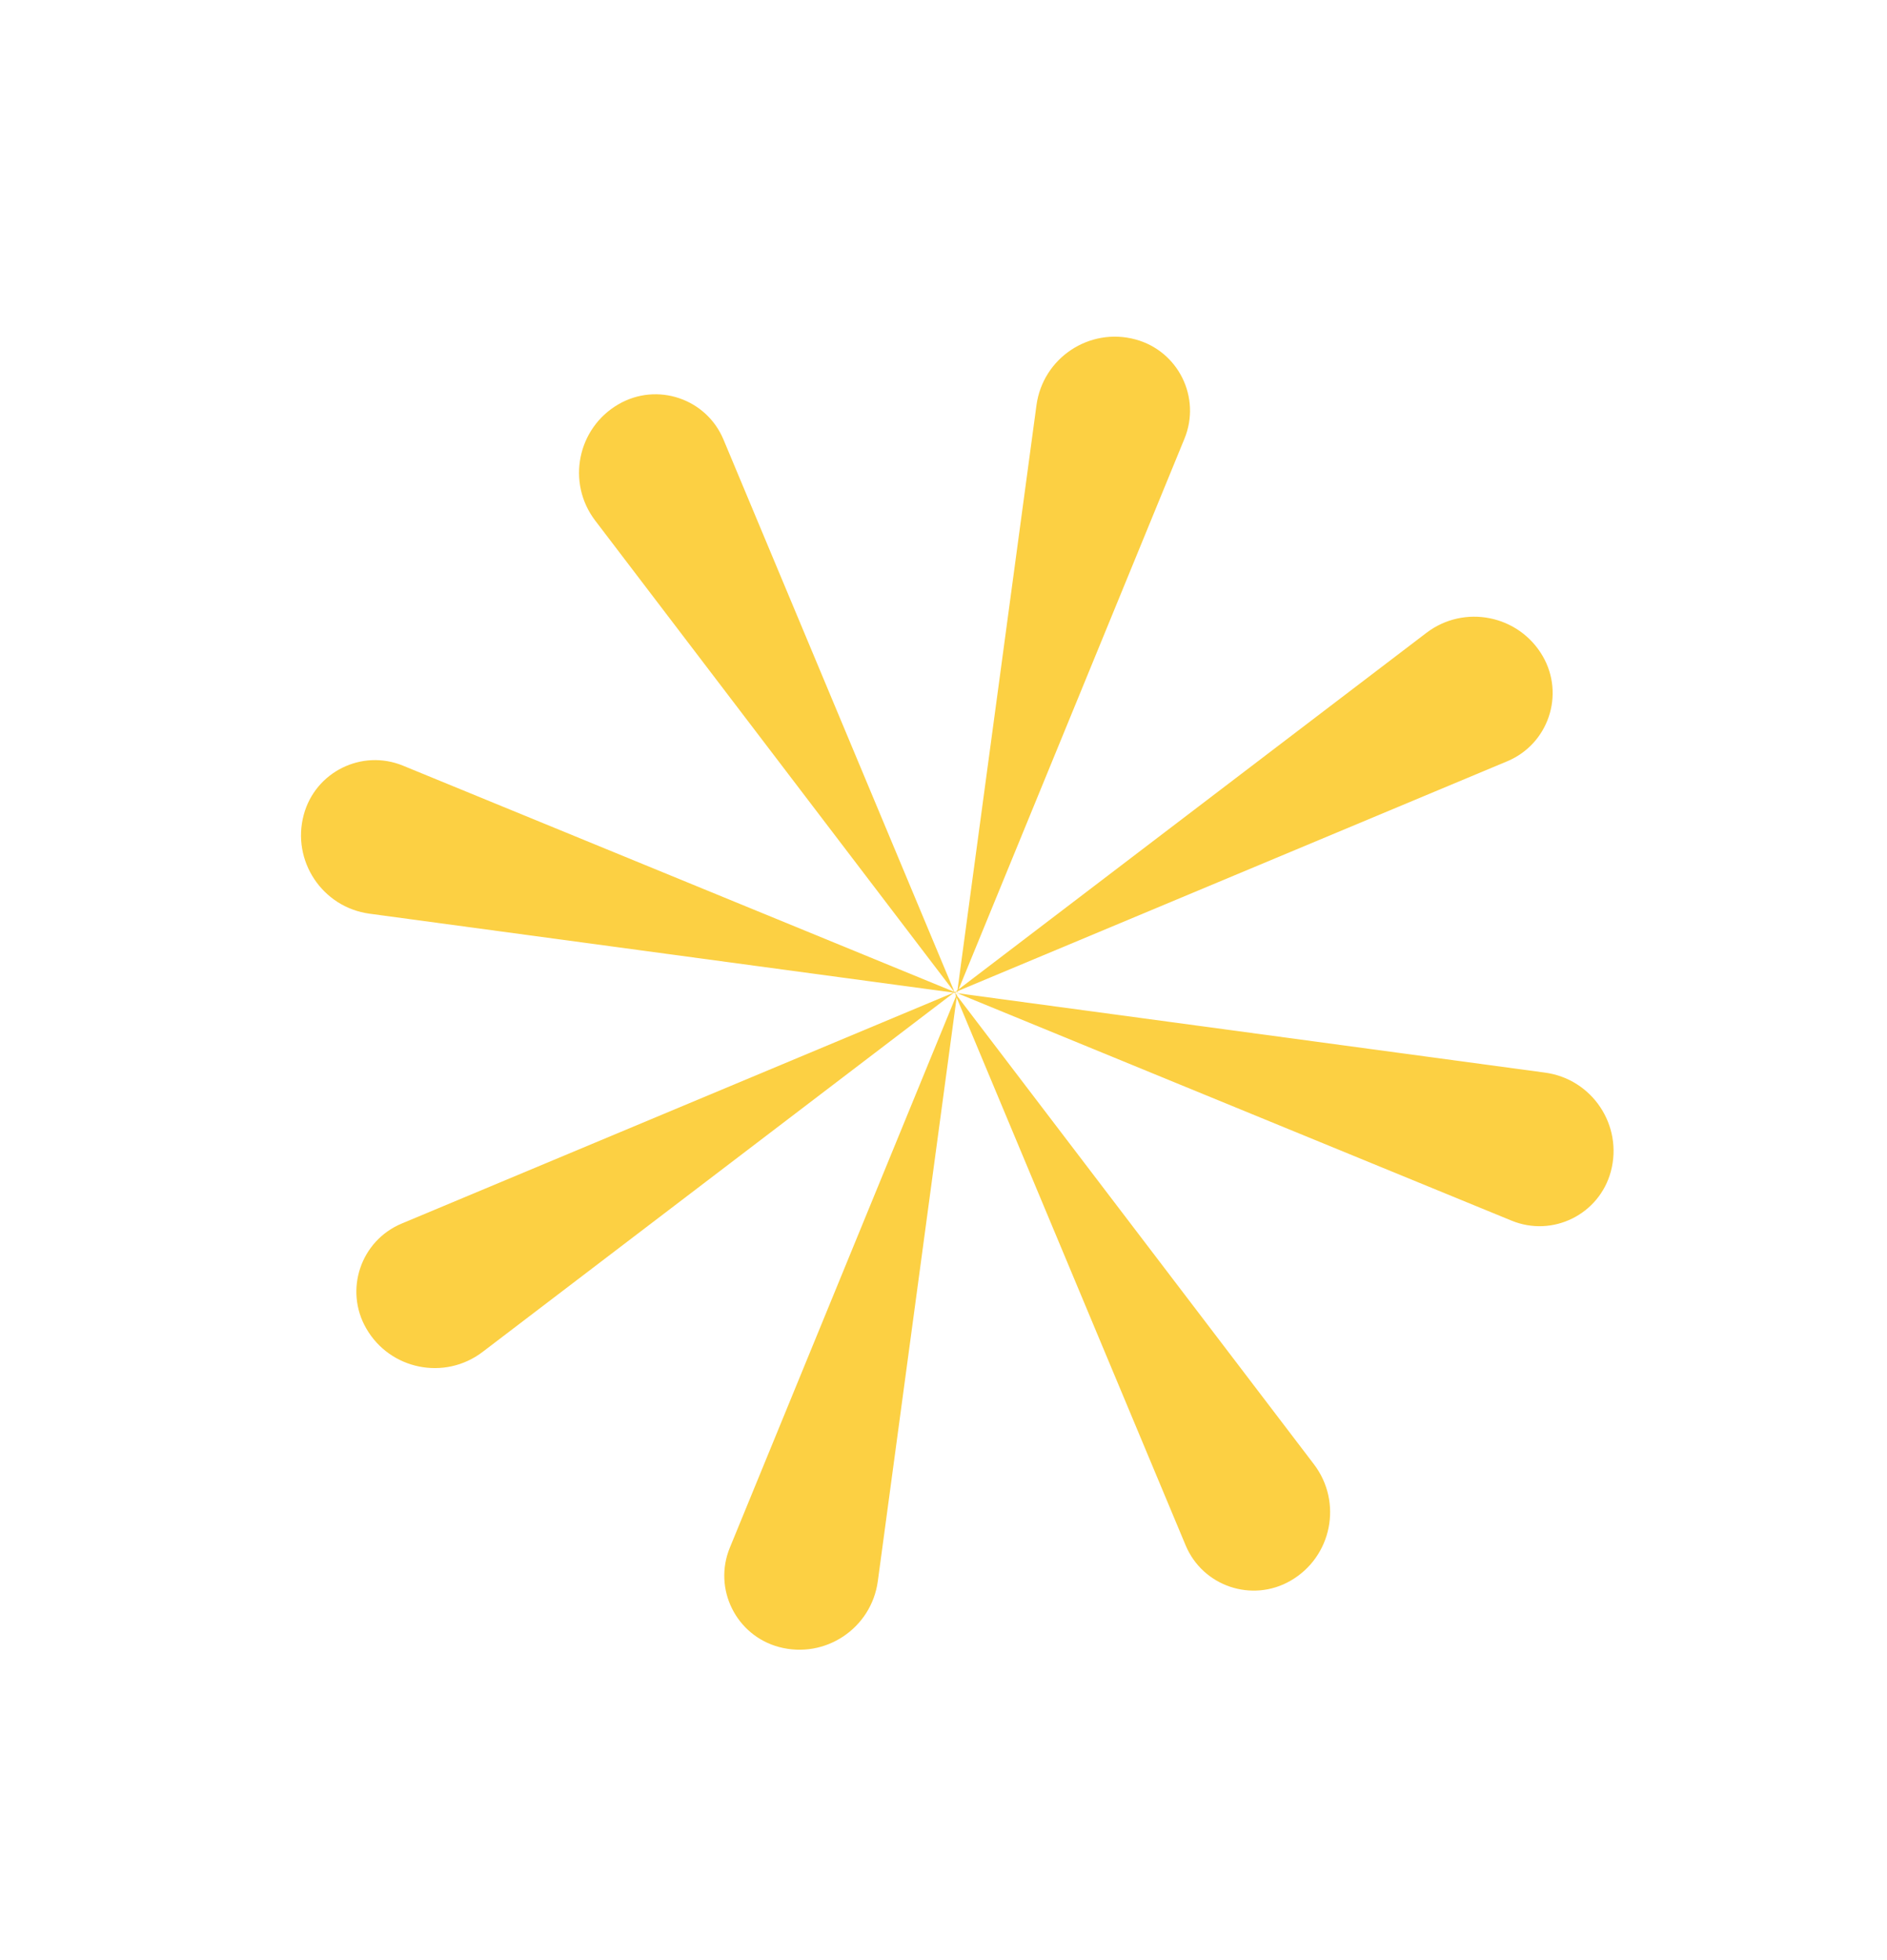 <svg width="26" height="27" viewBox="0 0 26 27" fill="none" xmlns="http://www.w3.org/2000/svg">
<path d="M8.201 7.171C7.803 6.649 7.955 5.896 8.523 5.568C9.054 5.261 9.733 5.49 9.969 6.056L13.154 13.671L8.201 7.171Z" fill="#FCD043"/>
<path d="M19.653 8.718C20.175 8.32 20.928 8.471 21.257 9.039C21.563 9.57 21.334 10.249 20.768 10.486L13.153 13.67L19.653 8.718Z" fill="#FCD043"/>
<path d="M14.281 5.582C14.369 4.931 15.009 4.505 15.643 4.675C16.235 4.834 16.553 5.476 16.32 6.043L13.187 13.68L14.281 5.582Z" fill="#FCD043"/>
<path d="M21.288 14.775C21.939 14.863 22.365 15.502 22.195 16.137C22.036 16.728 21.394 17.047 20.827 16.814L13.19 13.681L21.288 14.775Z" fill="#FCD043"/>
<path d="M18.104 20.17C18.502 20.693 18.351 21.446 17.782 21.774C17.252 22.08 16.572 21.851 16.336 21.286L13.151 13.67L18.104 20.17Z" fill="#FCD043"/>
<path d="M6.65 18.622C6.128 19.02 5.375 18.869 5.047 18.3C4.74 17.769 4.97 17.09 5.535 16.854L13.15 13.669L6.65 18.622Z" fill="#FCD043"/>
<path d="M12.095 21.78C12.007 22.431 11.368 22.857 10.733 22.687C10.142 22.528 9.823 21.886 10.056 21.319L13.189 13.682L12.095 21.78Z" fill="#FCD043"/>
<path d="M5.092 12.586C4.441 12.498 4.015 11.858 4.185 11.224C4.344 10.632 4.986 10.314 5.553 10.547L13.19 13.68L5.092 12.586Z" fill="#FCD043"/>
</svg>
